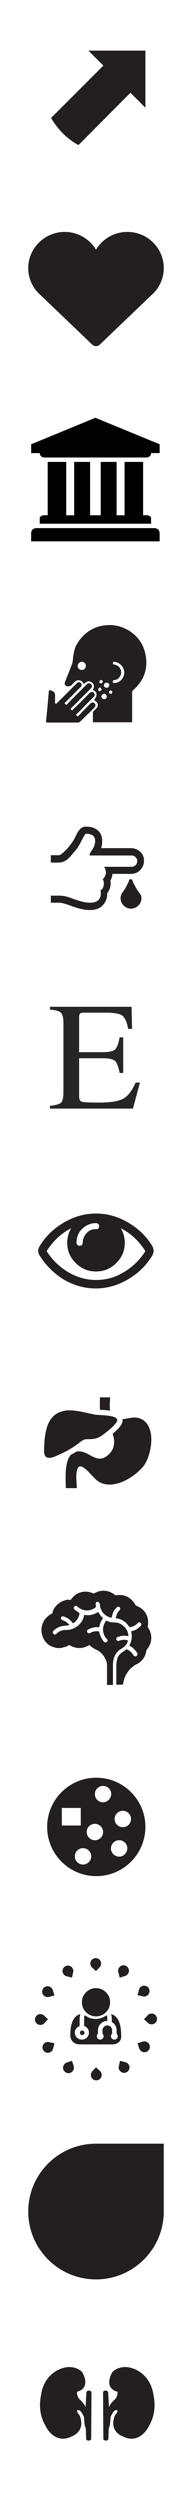 <svg xmlns="http://www.w3.org/2000/svg" xmlns:xlink="http://www.w3.org/1999/xlink" width="68" height="884" viewBox="0 0 68 884"><svg xmlns:sketch="http://www.bohemiancoding.com/sketch/ns" width="68" height="68" viewBox="-10 -10 68 68" id="arrow" y="0"><title>arrow</title><desc>Created with Sketch.</desc><path d="M41.5 28.1v-20.2h-20.2l5.3 5.3-18.5 18.5c2.3 4 5.6 7.4 9.7 9.6l18.4-18.5 5.3 5.3z" sketch:type="MSShapeGroup" fill="#231F20"/></svg><svg xmlns:sketch="http://www.bohemiancoding.com/sketch/ns" width="68" height="68" viewBox="-10 -10 68 68" id="cardiology" y="68"><title>cardiology</title><desc>Created with Sketch.</desc><path d="M48 16.8c0-7.067-5.733-12.8-12.933-12.8-4.667 0-8.8 2.533-11.067 6.267-2.267-3.733-6.4-6.267-11.067-6.267-7.067 0-12.933 5.733-12.933 12.8 0 3.733 1.6 7.067 4.133 9.333l18.4 17.6c.4.4.8.667 1.467.667.533 0 1.067-.267 1.333-.533l18.533-17.733c2.533-2.267 4.133-5.6 4.133-9.333" sketch:type="MSShapeGroup" fill="#231F20"/></svg><svg xmlns:sketch="http://www.bohemiancoding.com/sketch/ns" width="68" height="68" viewBox="-10 -10 68 68" id="coe" y="136"><title>coe</title><desc>Created with Sketch.</desc><g sketch:type="MSLayerGroup" transform="translate(1 2)" fill="#000"><path d="M45.543 9.092v3.12h-3.032c0 .852-.736 1.562-1.635 1.562h-36.174c-.902 0-1.635-.706-1.635-1.562h-3.032v-3.12l22.756-9.364 22.752 9.364zM45.543 40.617v2.809h-45.512v-2.809c0-1.163.736-1.873 1.937-1.873h41.638c1.201 0 1.937.706 1.937 1.873zM12.457 15.332v18.874h2.817v-18.874h5.634v18.874h3.756v-18.874h5.634v18.874h2.817v-18.874h6.573v18.874h.939c1.145-.143 1.878.563 1.878.993v1.987h-39.436v-1.987c0-.427.736-1.137 1.878-.993h.939v-18.874h6.573z" sketch:type="MSShapeGroup"/></g></svg><svg xmlns:sketch="http://www.bohemiancoding.com/sketch/ns" width="68" height="68" viewBox="-10 -10 68 68" id="dermatology" y="204"><title>dermatology</title><desc>Created with Sketch.</desc><g sketch:type="MSLayerGroup" transform="translate(6 7)" fill="#231F20"><path d="M17.3 26.6c1.3-1.8 1.2-2.9-.4-3.6.5-1 .6-2-.4-2.7-1.1-.8-2-.2-2.8.6-.3-.6-.7-1.1-1.4-1.3-.7-.2-1.3 0-1.8.5-.4.3-.7.7-1 1-.4.5-.9.6-1.5.6-.9-.1-1.3-.7-1-1.5.8-2.1 1.7-4.2 2.5-6.4.3-.8.3-1.6.4-2.5.2-1.3.4-2.5.9-3.7.7-1.4 1.6-2.7 2.7-3.8 1.8-1.8 4-3 6.5-3.5 3.6-.7 6.9-.1 10 1.9 2.7 1.8 4.5 4.2 5.3 7.3 1.4 5.3 0 9.9-4.1 13.5-.3.2-.4.4-.4.8v10.6h-13.9v-3.5c0-.1.1-.3.2-.4l.8-.8c1.2-1 .9-2.5-.6-3.1zm10.7-9.8c0-1.9-1.6-3.6-3.5-3.8-.3 0-.5.1-.5.4 0 .4.1.6.5.6 1.9.3 3 2.3 2.1 4-.5.9-1.2 1.4-2.2 1.5-.5.1-.5.3-.4.7 0 .4.3.4.6.3 1.9-.1 3.4-1.8 3.4-3.7zm-13.6-2.4c0-.8-.7-1.4-1.4-1.4-.8 0-1.5.7-1.5 1.5s.7 1.4 1.5 1.4 1.4-.7 1.4-1.5zm7.4 10.9c0-.5-.5-1-.9-1-.5 0-.9.5-1 .9 0 .5.4 1 .9 1 .6.1 1-.4 1-.9zm-.1-4.9c-.5 0-.9.4-.9.9s.4.9 1 .9c.5 0 .9-.4.9-1 0-.4-.4-.8-1-.8zm-1.3-.6c-.2-.1-.4-.4-.6-.4-.2 0-.5.3-.6.6-.1.3.1.6.6.6.4 0 .5-.2.6-.8zm-.9 2.3h-.3c-.2.2-.4.5-.4.7 0 .4.3.6.6.6.2-.1.5-.4.6-.6 0-.2-.3-.5-.5-.7zm4.3 1.5c-.1-.1-.4-.4-.6-.5-.2 0-.5.3-.6.5-.1.4.1.6.5.7.4.1.6-.1.7-.7z" sketch:type="MSShapeGroup"/><path d="M3.8 27.9c.1-.1.2-.2.4-.3l6.8-6.8.4-.4c.4-.3 1-.2 1.3.2.3.3.3 1-.1 1.3l-2.7 2.7-2.8 2.8c-.5.5.2.5.4.9l2.3-2.4 4.9-4.9c.6-.6 1.2-.5 1.7.1.3.5.2.9-.2 1.3-.7.8-1.5 1.5-2.2 2.2-1.6 1.6-3.2 3.3-4.9 4.9 0 0-.1.1-.1.2l.5.5 1.6-1.5 4.1-4.1.6-.6c.4-.4 1.1-.4 1.4-.1.4.4.5 1 0 1.5-1.5 1.5-3 3-4.4 4.5-.6.6-1.2 1.2-1.9 1.8l.6.7c.7-.7 1.3-1.3 1.9-2l2.7-2.7c.4-.4 1-.4 1.4 0 .4.4.4 1 0 1.4-1.1 1.2-2.3 2.3-3.5 3.5-.6.6-1.1 1.1-1.7 1.6-.2.2-.4.3-.7.3h-10.8c-.4 0-.5-.1-.5-.5.3-2.9.6-5.7.8-8.6.1-.6.1-1.2.2-1.9 0-.4.2-.5.6-.4.8.2 1.7.7 1.6 1.9v2.7c.2.1.2.1.3.2z" sketch:type="MSShapeGroup"/></g></svg><svg xmlns:sketch="http://www.bohemiancoding.com/sketch/ns" width="68" height="68" viewBox="-10 -10 68 68" id="diabetes" y="272"><title>diabetes</title><desc>Created with Sketch.</desc><g sketch:type="MSShapeGroup" transform="translate(8 10)" fill="#231F20"><path d="M32.1 25.6c0 1-.4 1.9-1.1 2.6-.7.7-1.6 1.1-2.6 1.1s-1.9-.4-2.6-1.1c-.7-.7-1.1-1.6-1.1-2.6 0-.7.2-1.3.6-1.9l.4-.6c.3-.4.5-.7.7-1.1.2-.3.4-.7.7-1.3.3-.5.5-1 .6-1.4 0-.1.1-.3.2-.3.1-.1.2-.1.4-.1.1 0 .2 0 .4.1.1.1.2.2.2.3.1.4.3.9.6 1.4.3.5.5.9.7 1.3.2.3.4.7.7 1.1.3.4.4.6.4.6.6.5.8 1.2.8 1.9z"/><path d="M28.5 7.9h-10.7c.3-.8.4-1.6.4-2.5 0-1.6-.5-2.9-1.6-3.8-1.1-.9-2.4-1.3-4.1-1.3-.5 0-1 .1-1.4.3-.4.2-.8.6-1.1 1-.3.4-.6.8-.8 1.3-.2.4-.5.9-.7 1.4-.3.5-.5 1-.7 1.2-.5.7-1.1 1.6-2 2.6 0 0-.1.2-.3.3l-.4.4-.4.4c-.2.2-.3.3-.5.4-.1.1-.3.2-.4.4l-.5.3c-.2.1-.3.1-.4.1h-2.9v2.6h3c.9 0 1.9-.4 2.8-1.1.4-.3 1.1-1 2-2.1 1-1.1 1.7-2 2.2-2.9.2-.3.4-.7.7-1.3.9-1.8 1.5-2.8 1.8-2.8.9 0 1.7.2 2.3.6.6.4.9 1.1.9 1.9 0 .6-.1 1.1-.3 1.7-.2.6-.4 1-.7 1.4l-.7 1.1c-.2.4-.3.7-.3 1h14.9c1.1 0 2 .9 2 2s-.9 2-2 2h-9.8c.2.2.4.5.5.9.1.4.2.8.2 1.1 0 .9-.4 1.7-1.1 2.4.2.4.4.9.4 1.4 0 .5-.1 1-.3 1.5-.2.5-.5.8-.9 1 .1.4.1.8.1 1.1 0 2.2-1.3 3.3-3.8 3.3-1.1 0-2.3-.2-3.6-.6-1.3-.4-2.6-.8-3.8-1.3-1.3-.4-2.4-.6-3.3-.6h-3.2v2.5h3c.8 0 2.3.4 4.4 1.2 2.5.9 4.6 1.4 6.4 1.4 1.9 0 3.4-.5 4.5-1.6s1.7-2.5 1.7-4.4c.8-1 1.2-2.2 1.2-3.5 0-.3 0-.6-.1-.9.4-.8.7-1.5.7-2.4h6.7c2.5 0 4.5-2.1 4.5-4.6.1-2.4-1.9-4.4-4.5-4.5z"/></g></svg><svg xmlns:sketch="http://www.bohemiancoding.com/sketch/ns" width="68" height="68" viewBox="-10 -10 68 68" id="elsevier-author" y="340"><title>elsevier-author</title><desc>Created with Sketch.</desc><path d="M7.687 41.017c2.001-.213 3.299-.571 3.892-1.076.593-.505.89-1.784.89-3.839v-24.204c0-1.931-.292-3.193-.877-3.786s-1.886-.961-3.906-1.103v-1.01h28.906l.186 7.811h-1.382c-.461-2.409-1.151-3.968-2.072-4.676-.921-.708-2.976-1.063-6.164-1.063h-7.386c-.797 0-1.289.128-1.475.385-.186.257-.279.739-.279 1.448v12.142h8.369c2.32 0 3.799-.345 4.437-1.036.638-.691 1.151-2.09 1.541-4.198h1.275v12.593h-1.275c-.407-2.108-.93-3.503-1.568-4.185-.638-.682-2.108-1.023-4.41-1.023h-8.369v13.47c0 1.08.341 1.718 1.023 1.913.682.195 2.723.292 6.124.292 3.684 0 6.403-.403 8.156-1.209 1.754-.806 3.33-2.759 4.729-5.858h1.514l-2.471 9.193h-29.411v-.983z" sketch:type="MSShapeGroup" fill="#262626"/></svg><svg xmlns:sketch="http://www.bohemiancoding.com/sketch/ns" width="68" height="68" viewBox="-10 -10 68 68" id="eyecare" y="408"><title>eyecare</title><desc>Created with Sketch.</desc><path d="M44.4 24.4c0 .5-.2 1-.5 1.6-2.1 3.5-5 6.3-8.6 8.4-3.6 2.1-7.4 3.2-11.4 3.2s-7.8-1.1-11.4-3.2c-3.5-2.2-6.3-5-8.5-8.5-.3-.5-.5-1.1-.5-1.6s.2-1 .5-1.6c2.1-3.5 5-6.3 8.6-8.4 3.6-2.1 7.4-3.2 11.4-3.2s7.8 1.1 11.4 3.2c3.6 2.1 6.5 4.9 8.6 8.4.3.6.4 1.2.4 1.7zm-2.9 0c-2.3-3.6-5.2-6.3-8.7-8.1.9 1.6 1.4 3.3 1.4 5.1 0 2.8-1 5.2-3 7.2s-4.4 3-7.2 3-5.2-1-7.2-3-3-4.4-3-7.2c0-1.8.5-3.6 1.4-5.1-3.5 1.8-6.4 4.5-8.7 8.1 2 3.1 4.6 5.6 7.6 7.4 3 1.8 6.4 2.8 9.9 2.8s6.9-.9 9.9-2.8c3.1-1.8 5.6-4.3 7.6-7.4zm-16.7-8c.2-.2.3-.5.3-.8 0-.3-.1-.6-.3-.8-.2-.2-.5-.3-.8-.3-1.9 0-3.5.7-4.9 2-1.4 1.4-2 3-2 4.9 0 .3.1.6.3.8.2.2.5.3.8.3.3 0 .6-.1.8-.3.2-.2.3-.5.3-.8 0-1.3.5-2.4 1.4-3.4.9-1 2-1.4 3.4-1.4.2.1.5 0 .7-.2z" sketch:type="MSShapeGroup" fill="#231F20"/></svg><svg xmlns:sketch="http://www.bohemiancoding.com/sketch/ns" width="68" height="68" viewBox="-10 -10 68 68" id="gastroenterology" y="476"><title>gastroenterology</title><desc>Created with Sketch.</desc><g sketch:type="MSShapeGroup" transform="translate(6 8)" fill="#231F20"><path d="M15.2 14.9c1.4 0 2.7-.1 3.9-.7 1.2-.6 6.8-4.8 6.4-6.2-.4-1.8-6.6-1.5-7.9-1.8-2.7-.5-6-1.5-9-1.5-.5 0-1 0-1.4.1-6.9 1-7.4 8.1-7.6 13.8v-.2.7c0 1.8.8 2.4 1.8 2.4.9 0 2-.4 3-.9 2.8-1.2 5.5-2.7 7.9-4.6 1.2-.9 1.5-1.1 2.9-1.1z"/><path d="M23 .1h-3.6c0 1.4-.1 2.9 0 4.4 1.2.1 2.5.1 3.6.3-.3-1.6 0-3.4 0-4.7z"/><path d="M33 7.4c-2-.5-3.8.3-5.6.4.2 1.4-.8 2.9-3.3 5l-.2.3c.9 2.5.8 5.2-1.5 7.3-4 3.6-6.5-1-10.2-1.2-.4 0-.8 0-1.2.1-.6.4-1.3.8-1.9 1.1-2.4 2.7-1.8 9.1-1.8 11.8h3.9c0-2.1-.5-4.6.2-6.7 1-3 4.4 1.6 6.3 3.4 4.7 4.7 12.8.5 16.9-4.2 3.2-3.7 5.3-15.5-1.6-17.3z"/></g></svg><svg xmlns:sketch="http://www.bohemiancoding.com/sketch/ns" width="68" height="68" viewBox="-10 -10 68 68" id="neurology" y="544"><title>neurology</title><desc>Created with Sketch.</desc><path d="M30.9 10.1c.5-.1 1-.1 1.6-.1 1.6 0 3 .6 4.2 1.8.5.5.9 1 1.2 1.6.1.2.2.3.4.4.5.2.9.4 1.4.7l.9.7c1 1 1.6 2.1 1.8 3.5.1.9.1 1.7-.1 2.6 2 2.8 1.5 6-.4 8.1-.1.5-.2 1.1-.4 1.6-.2.7-.6 1.3-1 1.8-.6.7-1.3 1.3-2.2 1.7-.6.3-1.1.7-1.6 1.1-.6.5-1.1 1.1-1.5 1.7-.6.8-1 1.7-1.3 2.7-.1.4-.2.9-.3 1.4 0 .1 0 .2-.2.3h-2.1c-.1-.1-.1-.2-.1-.3v-6.4c0-.8.1-1.5.3-2.3.2-1 .8-1.7 1.6-2.3.5-.4 1.2-.7 1.6-1.2.3 0 .5.2.8.3.7.4 1.3 1 1.7 1.7.2.3.4.5.8.5.5-.2.7-.4.7-.8 0-.1-.1-.2-.1-.4-.5-.8-1.1-1.4-1.8-2-.3-.2-.6-.4-1-.6.4-.8.7-1.6.8-2.4.1-.9.1-1.7-.2-2.6.7-.3 1.4-.4 2-.8.6-.4 1.1-.8 1.6-1.4.1-.2 0-.4 0-.6-.4-.6-.8-.6-1.3-.1-.7.7-1.4 1.1-2.3 1.3-.2 0-.4.1-.6 0-.5-.8-1.2-1.6-2-2.1s-1.7-.9-2.8-1c.2-1.1.5-1.9 1.2-2.7l.2-.2c.3-.3.2-.7 0-1-.3-.2-.7-.2-1 0l-.8.9c-.5.7-.8 1.6-1 2.5 0 .1 0 .2-.1.3-.4 0-.7-.1-1.1-.3-1.1-.5-2-1.2-2.5-2.4-.3-.6-.5-1.1-.5-1.7 0-.2 0-.3-.1-.5-.1-.4-.4-.7-.8-.7s-.7.4-.6.8c0 .3 0 .7.1 1-.4.4-.9.7-1.4.9-1.5.6-3 .4-4.4-.4l-.9-.7c-.1-.1-.3-.2-.4-.2-.2 0-.3.1-.5.2-.3.3-.4.7-.1 1 .2.2.3.4.6.5.4.3.8.6 1.2.8.2 1-1 3.2-2.3 3.7-.9-1.3-2.1-2.1-3.5-2.5-.4.1-.4.1-.7.4-.1.6 0 .8.6 1 .8.3 1.6.8 2.2 1.5 0 0 .1.1.1.2-.2.1-.5.2-.7.2-.6 0-1.2.1-1.8.2-1.1.2-2 .7-2.8 1.4l-.2.2c-.5.4-.4 1 .2 1.3.1 0 .1 0 .2.1.3 0 .5-.2.7-.4.7-.7 1.6-1.1 2.6-1.2.7-.1 1.5 0 2.2-.2 1.2-.3 2.3-.9 3.2-1.8.9-.9 1.5-2 1.7-3.3 0 0 0-.1.1-.1 1.8.4 3.4-.1 4.9-1 .5.8 1 1.6 1.7 2.2-.7.9-1.2 2-1.3 3.1-.3.1-.5.1-.7.1-1.1-.1-2.1.2-3.1.7 0 0-.1 0-.2.1-.3.2-.5.5-.3.9.1.3.5.5.8.4l.7-.3c.9-.4 1.8-.5 2.7-.3.1.2.1.5.2.8.3 1 .8 1.9 1.4 2.7.2.2.4.3.6.4.4 0 .7-.3.8-.7 0-.3-.2-.5-.4-.7-.6-.6-.9-1.4-1.1-2.2-.3-1.3 0-2.6.7-3.7.1-.2.2-.3.4-.4l1.1.4c.5.1 1 .2 1.6.2 1 0 1.9.2 2.7.8.4.3.8.6 1.2 1 .6.7.9 1.4 1.1 2.2l.1.8c-.1.1-.3 0-.4 0-1.1-.2-2.3-.1-3.3.3l-.4.2c-.3.3-.3.5-.1.9.2.3.4.4.8.3.4-.1.8-.3 1.2-.3.6-.1 1.2-.1 1.8.1l.2.1c-.1.5-.3 1-.6 1.4-.5.7-1.2 1.2-1.9 1.6-1.3.8-2.1 1.9-2.5 3.4-.3.9-.3 1.8-.3 2.7v6.6h-1.8c-.1 0-.2 0-.3-.1-.1-.1 0-.3 0-.5v-6.1c0-1-.2-1.9-.7-2.7-.7-1.5-1.8-2.5-3.4-3.2-.6-.3-1.2-.7-1.7-1.1-.1-.1-.2-.3-.5-.4-2.3 1.4-4.7 1.4-7 0-.1 0-.2 0-.3.1-.8.5-1.7.7-2.6.9-1.3.2-2.4-.1-3.6-.6-1.2-.6-2.1-1.5-2.7-2.7-.4-.8-.6-1.6-.7-2.5-.1-1.1.1-2.2.6-3.2.4-1 1.1-1.7 1.9-2.4.3-.2.6-.5 1-.6.2-.1.4-.2.4-.5.1-.4.2-.8.4-1.1.1-.3.3-.6.5-.8.2-.2.3-.5.6-.7 1-1 2.2-1.6 3.5-1.9.3-.1.6 0 1 0h.5c1.8-2.9 5.3-3.6 8.1-2.2 2.7-1.6 5.3-1.3 7.7.6z" sketch:type="MSShapeGroup" fill="#231F20"/></svg><svg xmlns:sketch="http://www.bohemiancoding.com/sketch/ns" width="68" height="68" viewBox="-10 -10 68 68" id="oncology" y="612"><title>oncology</title><desc>Created with Sketch.</desc><path d="M24.1 6.6c-9.6 0-17.4 7.8-17.4 17.4 0 9.6 7.8 17.4 17.4 17.4 9.6 0 17.4-7.8 17.4-17.4 0-9.6-7.8-17.4-17.4-17.4zm-12.2 10.7h6.7v6.2h-6.7v-6.2zm7.5 20c-1.6 0-2.9-1.3-2.9-2.9 0-1.6 1.3-2.9 2.9-2.9 1.6 0 2.9 1.3 2.9 2.9 0 1.6-1.3 2.9-2.9 2.9zm4.2-8.6c-1.6 0-2.9-1.3-2.9-2.9 0-1.6 1.3-2.9 2.9-2.9 1.6 0 2.9 1.3 2.9 2.9 0 1.7-1.3 2.9-2.9 2.9zm2.9-13.4c-1.6 0-2.9-1.3-2.9-2.9 0-1.6 1.3-2.9 2.9-2.9 1.6 0 2.9 1.3 2.9 2.9-.1 1.6-1.4 2.9-2.9 2.9zm5.7 19.2c-1.6 0-2.9-1.3-2.9-2.9 0-1.6 1.3-2.9 2.9-2.9 1.6 0 2.9 1.3 2.9 2.9-.1 1.6-1.3 2.9-2.9 2.9zm1.3-10.4c-1.6 0-2.9-1.3-2.9-2.9 0-1.6 1.3-2.9 2.9-2.9 1.6 0 2.9 1.3 2.9 2.9 0 1.6-1.3 2.9-2.9 2.9z" sketch:type="MSShapeGroup" fill="#231F20"/></svg><svg xmlns:sketch="http://www.bohemiancoding.com/sketch/ns" width="68" height="68" viewBox="-10 -10 68 68" id="primarycare" y="680"><title>primarycare</title><desc>Created with Sketch.</desc><g sketch:type="MSLayerGroup" transform="translate(2 2)" fill="#231F20"><g sketch:type="MSShapeGroup"><path d="M29.9 5.4c-.3-1 .3-2.1 1.3-2.4 1-.3 2.1.3 2.4 1.3.3 1-.3 2.1-1.3 2.4l-1.9.6-.5-1.9zM20.6 3.7c-.8-.7-.8-2-.1-2.7.7-.8 2-.8 2.7-.1.8.7.8 2 .1 2.7l-1.3 1.4-1.4-1.3zM11.6 6.8c-1-.2-1.7-1.3-1.4-2.3.2-1 1.3-1.7 2.3-1.4 1 .2 1.7 1.3 1.4 2.3l-.4 1.9-1.9-.5zM5.4 14.1c-1 .3-2.1-.3-2.4-1.3-.3-1 .3-2.1 1.3-2.4 1-.3 2.1.3 2.4 1.3l.6 1.9-1.9.5zM3.7 23.4c-.7.8-2 .8-2.7.1-.8-.7-.8-2-.1-2.7.7-.8 2-.8 2.7-.1l1.4 1.3-1.3 1.4zM6.8 32.4c-.2 1-1.3 1.7-2.3 1.4-1-.2-1.7-1.3-1.4-2.3.2-1 1.3-1.7 2.3-1.4l1.9.4-.5 1.9zM14.1 38.6c.3 1-.3 2.1-1.3 2.4-1 .3-2.1-.3-2.4-1.3-.3-1 .3-2.1 1.3-2.4l1.8-.6.6 1.9zM23.4 40.3c.8.7.8 2 .1 2.7-.7.8-2 .8-2.7.1-.8-.7-.8-2-.1-2.7l1.3-1.4 1.4 1.3zM32.4 37.2c1 .2 1.7 1.3 1.4 2.3-.2 1-1.3 1.7-2.3 1.4-1-.2-1.7-1.3-1.4-2.3l.4-1.9 1.9.5zM38.6 29.9c1-.3 2.1.3 2.4 1.3.3 1-.3 2.1-1.3 2.4-1 .3-2.1-.3-2.4-1.3l-.6-1.8 1.9-.6zM40.3 20.6c.7-.8 2-.8 2.7-.1.8.7.8 2 .1 2.7-.7.8-2 .8-2.7.1l-1.4-1.3 1.3-1.4zM37.2 11.6c.2-1 1.3-1.7 2.3-1.4 1 .2 1.7 1.3 1.4 2.3-.2 1-1.3 1.7-2.3 1.4l-1.9-.4.5-1.9zM29.9 5.4c-.3-1 .3-2.1 1.3-2.4 1-.3 2.1.3 2.4 1.3.3 1-.3 2.1-1.3 2.4l-1.9.6-.5-1.9zM20.6 3.7c-.8-.7-.8-2-.1-2.7.7-.8 2-.8 2.7-.1.8.7.8 2 .1 2.7l-1.3 1.4-1.4-1.3zM11.6 6.8c-1-.2-1.7-1.3-1.4-2.3.2-1 1.3-1.7 2.3-1.4 1 .2 1.7 1.3 1.4 2.3l-.4 1.9-1.9-.5zM5.4 14.1c-1 .3-2.1-.3-2.4-1.3-.3-1 .3-2.1 1.3-2.4 1-.3 2.1.3 2.4 1.3l.6 1.9-1.9.5zM3.7 23.4c-.7.8-2 .8-2.7.1-.8-.7-.8-2-.1-2.7.7-.8 2-.8 2.7-.1l1.4 1.3-1.3 1.4zM6.8 32.4c-.2 1-1.3 1.7-2.3 1.4-1-.2-1.7-1.3-1.4-2.3.2-1 1.3-1.7 2.3-1.4l1.9.4-.5 1.9zM14.1 38.6c.3 1-.3 2.1-1.3 2.4-1 .3-2.1-.3-2.4-1.3-.3-1 .3-2.1 1.3-2.4l1.8-.6.6 1.9zM23.4 40.3c.8.7.8 2 .1 2.7-.7.8-2 .8-2.7.1-.8-.7-.8-2-.1-2.7l1.3-1.4 1.4 1.3zM32.4 37.2c1 .2 1.7 1.3 1.4 2.3-.2 1-1.3 1.7-2.3 1.4-1-.2-1.7-1.3-1.4-2.3l.4-1.9 1.9.5z" id="kShape"/></g><g transform="translate(13 11)" sketch:type="MSShapeGroup"><path d="M14.7 19.9h-11.3c-2.1 0-3.5-1.2-3.5-3.4 0-2.6.5-6.6 3.6-7.3-.2.5-.3 1-.3 1.6v2.6c-1 .4-1.7 1.3-1.7 2.3 0 1.4 1.1 2.5 2.5 2.5s2.5-1.1 2.5-2.5c0-1-.7-2-1.7-2.3v-2.6c0-.4 0-.9.3-1.2 1.1.9 2.4 1.3 3.8 1.3s2.7-.5 3.8-1.3c.3.3.3.8.3 1.2v.8c-1.8 0-3.3 1.5-3.3 3.3v1.2c-.3.2-.4.6-.4.9 0 .7.6 1.2 1.2 1.2.7 0 1.2-.6 1.2-1.2 0-.3-.2-.7-.4-.9v-1.2c0-.9.8-1.7 1.7-1.7.9 0 1.7.7 1.7 1.7v1.2c-.3.2-.4.6-.4.9 0 .7.6 1.2 1.2 1.2.7 0 1.2-.6 1.2-1.2 0-.3-.2-.7-.4-.9v-1.2c0-1.2-.6-2.3-1.7-2.9 0-.9.1-2-.3-2.8 3.1.7 3.6 4.7 3.6 7.3.3 2.1-1.1 3.4-3.2 3.4zM4.1 16.6c-.5 0-.8-.4-.8-.8 0-.5.4-.8.8-.8.5 0 .8.4.8.8.1.4-.3.8-.8.8z"/><circle cx="9" cy="5" r="5"/></g></g></svg><svg xmlns:sketch="http://www.bohemiancoding.com/sketch/ns" width="68" height="68" viewBox="-10 -10 68 68" id="teardrop" y="748"><title>teardrop</title><desc>Created with Sketch.</desc><path d="M48 24c0 13.248-10.752 24-24 24s-24-10.752-24-24 10.752-24 24-24h24v24z" sketch:type="MSShapeGroup" fill="#231F20"/></svg><svg xmlns:sketch="http://www.bohemiancoding.com/sketch/ns" width="68" height="68" viewBox="-10 -10 68 68" id="urology" y="816"><title>urology</title><desc>Created with Sketch.</desc><g sketch:type="MSLayerGroup" transform="translate(4 11)" fill="#231F20"><path d="M18.4 9c0-.4-.4-.7-.9-.7s-.9.3-.9.7l-.3 5.2c-.3-.8-.7-1.5-2.3-3-.3-.4-.9-1.5-.7-2.5 0 0 4.9-.8 2-6.6-.4-.9-3.4-3.1-7.5-1.6-.3.1-6 1.8-7.2 9 0 .4-1.7 6 1.6 11.4.1.4 3.3 6.5 9 3.7.5-.2 5.1-1.8 3.1-7.3-.1-.4-1.5-1.6-.8-2.1.3 0 1.1-.2 2.2 2.4.2.5 0 2.8.7 4.1 0 .1.1 3.6.1 3.6 0 .4.4.7.9.7s.9-.3.9-.7l.1-16.3z" sketch:type="MSShapeGroup"/><path d="M22.5 9c0-.4.4-.7.9-.7s.9.3.9.7l.3 5.2c.3-.8.7-1.5 2.3-3 .3-.4.9-1.5.7-2.5 0 0-4.9-.8-2-6.6.4-.9 3.4-3.1 7.5-1.6.3.1 6 1.8 7.2 9 0 .4 1.7 6-1.6 11.4-.1.4-3.3 6.5-9 3.7-.5-.2-5.1-1.8-3.1-7.3.1-.4 1.5-1.6.8-2.1-.3 0-1.1-.2-2.2 2.4-.2.5 0 2.8-.7 4.1 0 .1-.1 3.6-.1 3.6 0 .4-.4.7-.9.7s-.9-.3-.9-.7l-.1-16.3z" sketch:type="MSShapeGroup"/></g></svg></svg>